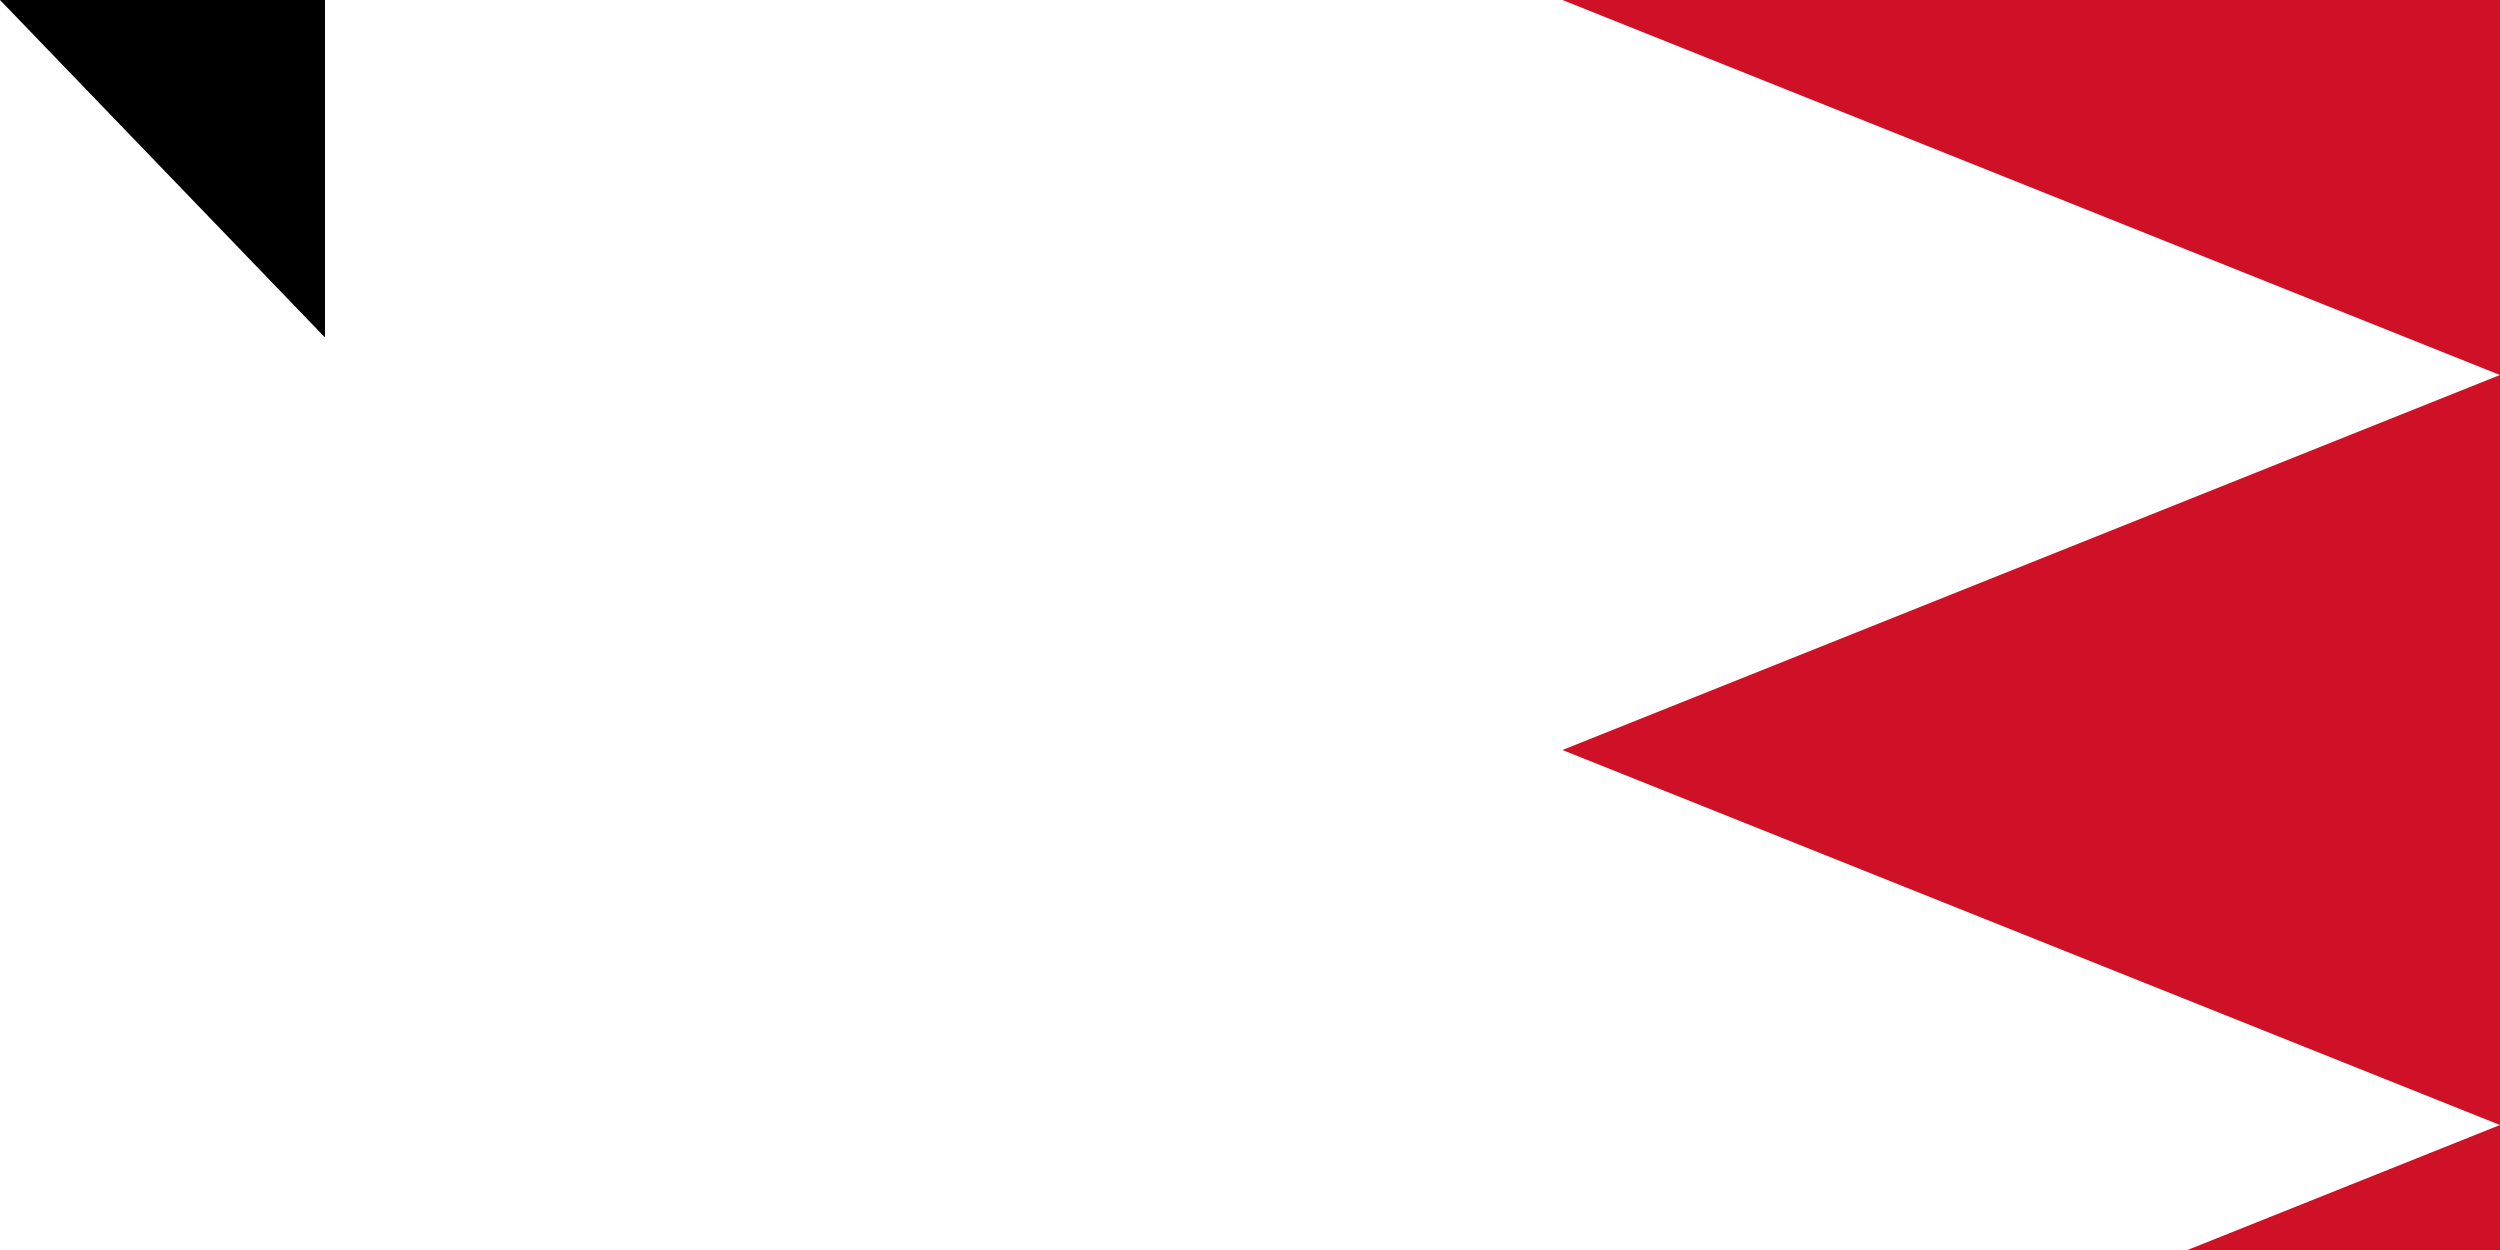 <svg xmlns="http://www.w3.org/2000/svg" width="600" height="300"><path d="M 0,0 H 1500 V 900 H 0" fill="#fff"/><path d="M 1500,0 H 375 l 225,90 -225,90 225,90 -225,90 225,90 -225,90 225,90 -225,90 225,90 -225,90 h 1125" fill="#ce1126"/><path id="path-b7147" d="m m0 78 m0 81 m0 65 m0 65 m0 65 m0 65 m0 65 m0 65 m0 65 m0 65 m0 65 m0 65 m0 65 m0 65 m0 65 m0 65 m0 65 m0 65 m0 65 m0 65 m0 78 m0 109 m0 107 m0 81 m0 117 m0 83 m0 113 m0 70 m0 56 m0 119 m0 84 m0 97 m0 117 m0 81 m0 97 m0 111 m0 47 m0 77 m0 111 m0 119 m0 52 m0 78 m0 97 m0 121 m0 77 m0 111 m0 82 m0 69 m0 51 m0 120 m0 48 m0 106 m0 115 m0 78 m0 111 m0 104 m0 54 m0 121 m0 79 m0 87 m0 82 m0 88 m0 73 m0 118 m0 98 m0 102 m0 108 m0 109 m0 43 m0 51 m0 100 m0 121 m0 87 m0 57 m0 79 m0 118 m0 53 m0 117 m0 76 m0 70 m0 69 m0 53 m0 105 m0 90 m0 102 m0 81 m0 61 m0 61"/>
</svg>